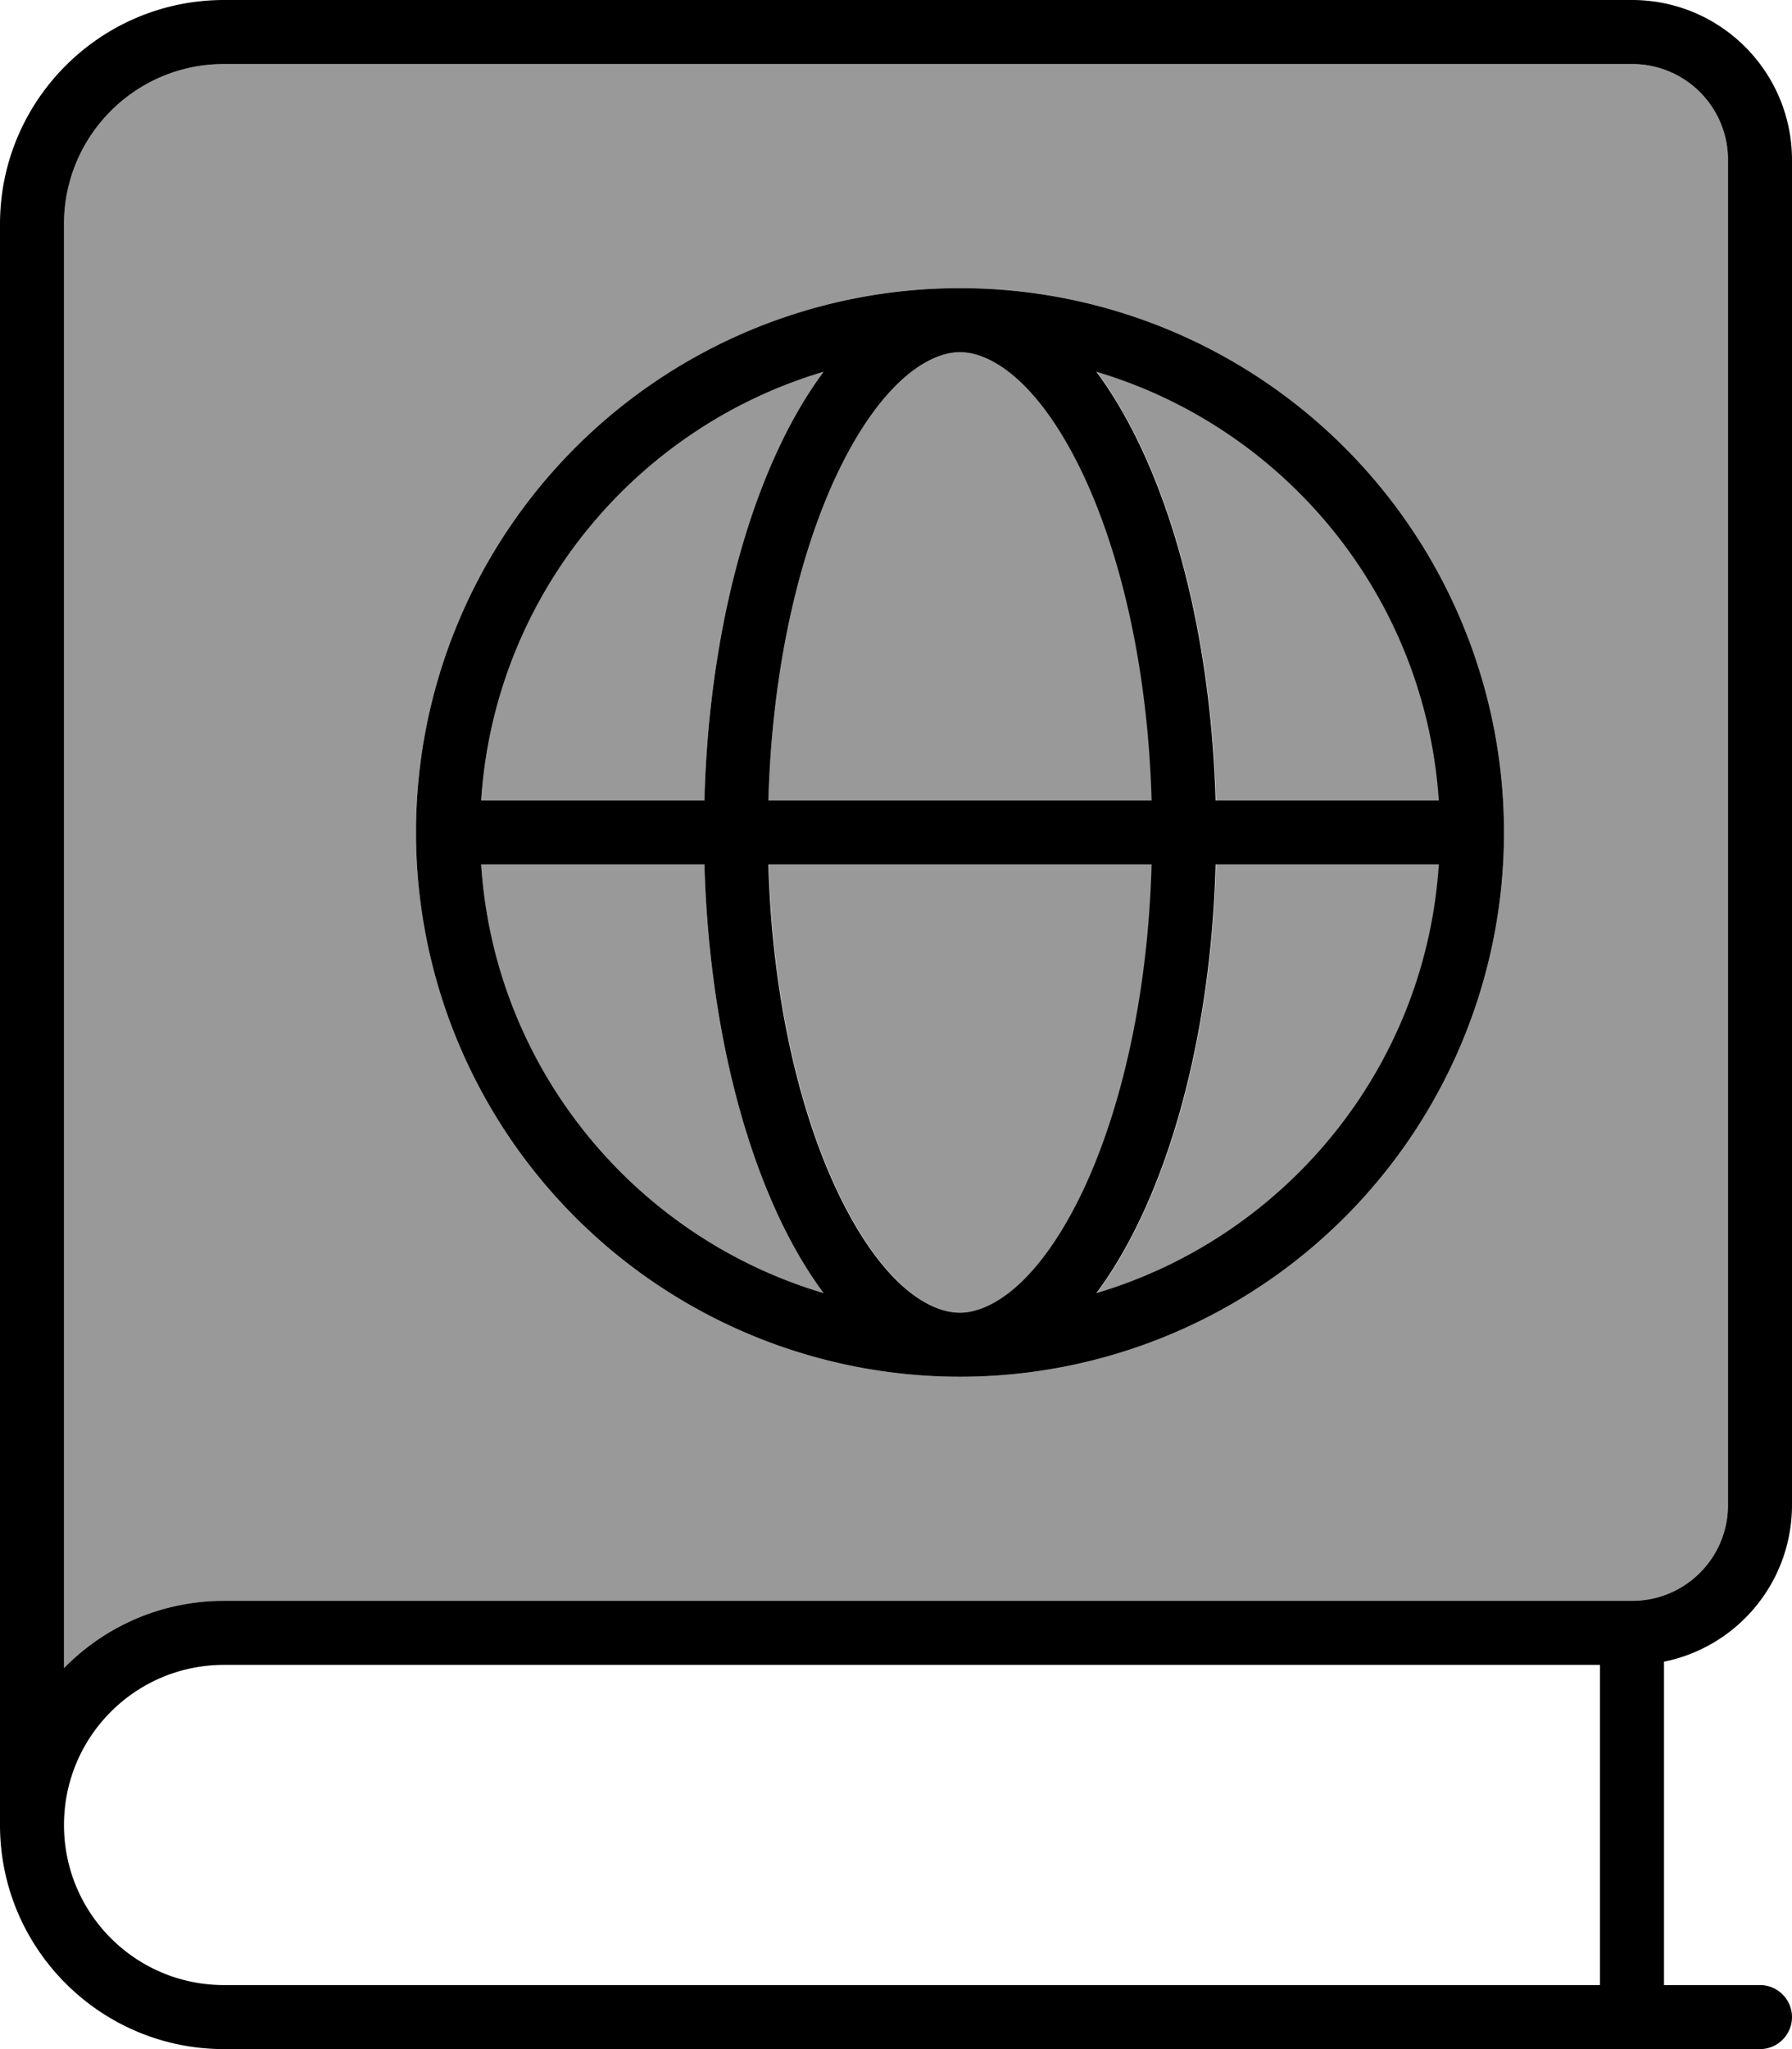 <svg xmlns="http://www.w3.org/2000/svg" viewBox="0 0 448 512"><defs><style>.fa-secondary{opacity:.4}</style></defs><path class="fa-secondary" d="M16 56l0 360.8C26.2 406.4 40.3 400 56 400l352 0c13.3 0 24-10.7 24-24l0-336c0-13.3-10.7-24-24-24L56 16C33.9 16 16 33.9 16 56zM376 208a136 136 0 1 1 -272 0 136 136 0 1 1 272 0zm-255.7-8l55.8 0c1.2-45.1 12.8-84.3 29.8-107.1c-47.2 14-82.3 56.2-85.6 107.1zm0 16c3.3 50.9 38.4 93.1 85.6 107.1c-17-22.8-28.5-62-29.8-107.1l-55.8 0zm71.9-16l95.8 0c-.9-32.4-7.5-61-17.1-81.4C259.8 95.4 247.8 88 240 88s-19.8 7.4-30.8 30.6c-9.6 20.4-16.2 48.9-17.1 81.4zm0 16c.9 32.4 7.5 61 17.1 81.4c11 23.3 22.9 30.6 30.8 30.6s19.8-7.4 30.8-30.6c9.6-20.4 16.2-48.9 17.1-81.4l-95.8 0zm82-123.1c17 22.8 28.5 62 29.8 107.1l55.8 0c-3.4-50.9-38.4-93.1-85.6-107.1zm0 230.2c47.2-14 82.3-56.2 85.6-107.1l-55.8 0c-1.2 45.1-12.8 84.3-29.8 107.1z"/><path class="fa-primary" d="M0 56C0 25.1 25.1 0 56 0L408 0c22.1 0 40 17.9 40 40l0 336c0 19.4-13.7 35.5-32 39.2l0 80.8 24 0c4.4 0 8 3.6 8 8s-3.6 8-8 8L56 512c-30.9 0-56-25.1-56-56L0 56zM56 416c-22.1 0-40 17.9-40 40s17.9 40 40 40l344 0 0-80L56 416zm-40 .8C26.2 406.4 40.3 400 56 400l352 0c13.3 0 24-10.7 24-24l0-336c0-13.3-10.7-24-24-24L56 16C33.9 16 16 33.9 16 56l0 360.8zM240 328c7.8 0 19.8-7.4 30.8-30.6c9.6-20.4 16.2-48.9 17.1-81.4l-95.8 0c.9 32.4 7.5 61 17.1 81.4c11 23.3 22.9 30.6 30.8 30.6zM192.1 200l95.8 0c-.9-32.4-7.5-61-17.1-81.4C259.8 95.4 247.8 88 240 88s-19.8 7.4-30.8 30.6c-9.6 20.4-16.2 48.9-17.1 81.4zm82 123.1c47.2-14 82.3-56.2 85.6-107.1l-55.8 0c-1.2 45.1-12.8 84.3-29.8 107.1zM303.9 200l55.8 0c-3.4-50.9-38.4-93.1-85.6-107.1c17 22.8 28.5 62 29.8 107.1zm-98-107.1c-47.2 14-82.3 56.2-85.6 107.1l55.8 0c1.2-45.1 12.8-84.3 29.8-107.1zm0 230.2c-17-22.8-28.5-62-29.8-107.1l-55.8 0c3.3 50.9 38.4 93.1 85.6 107.1zM240 344a136 136 0 1 1 0-272 136 136 0 1 1 0 272z"/></svg>